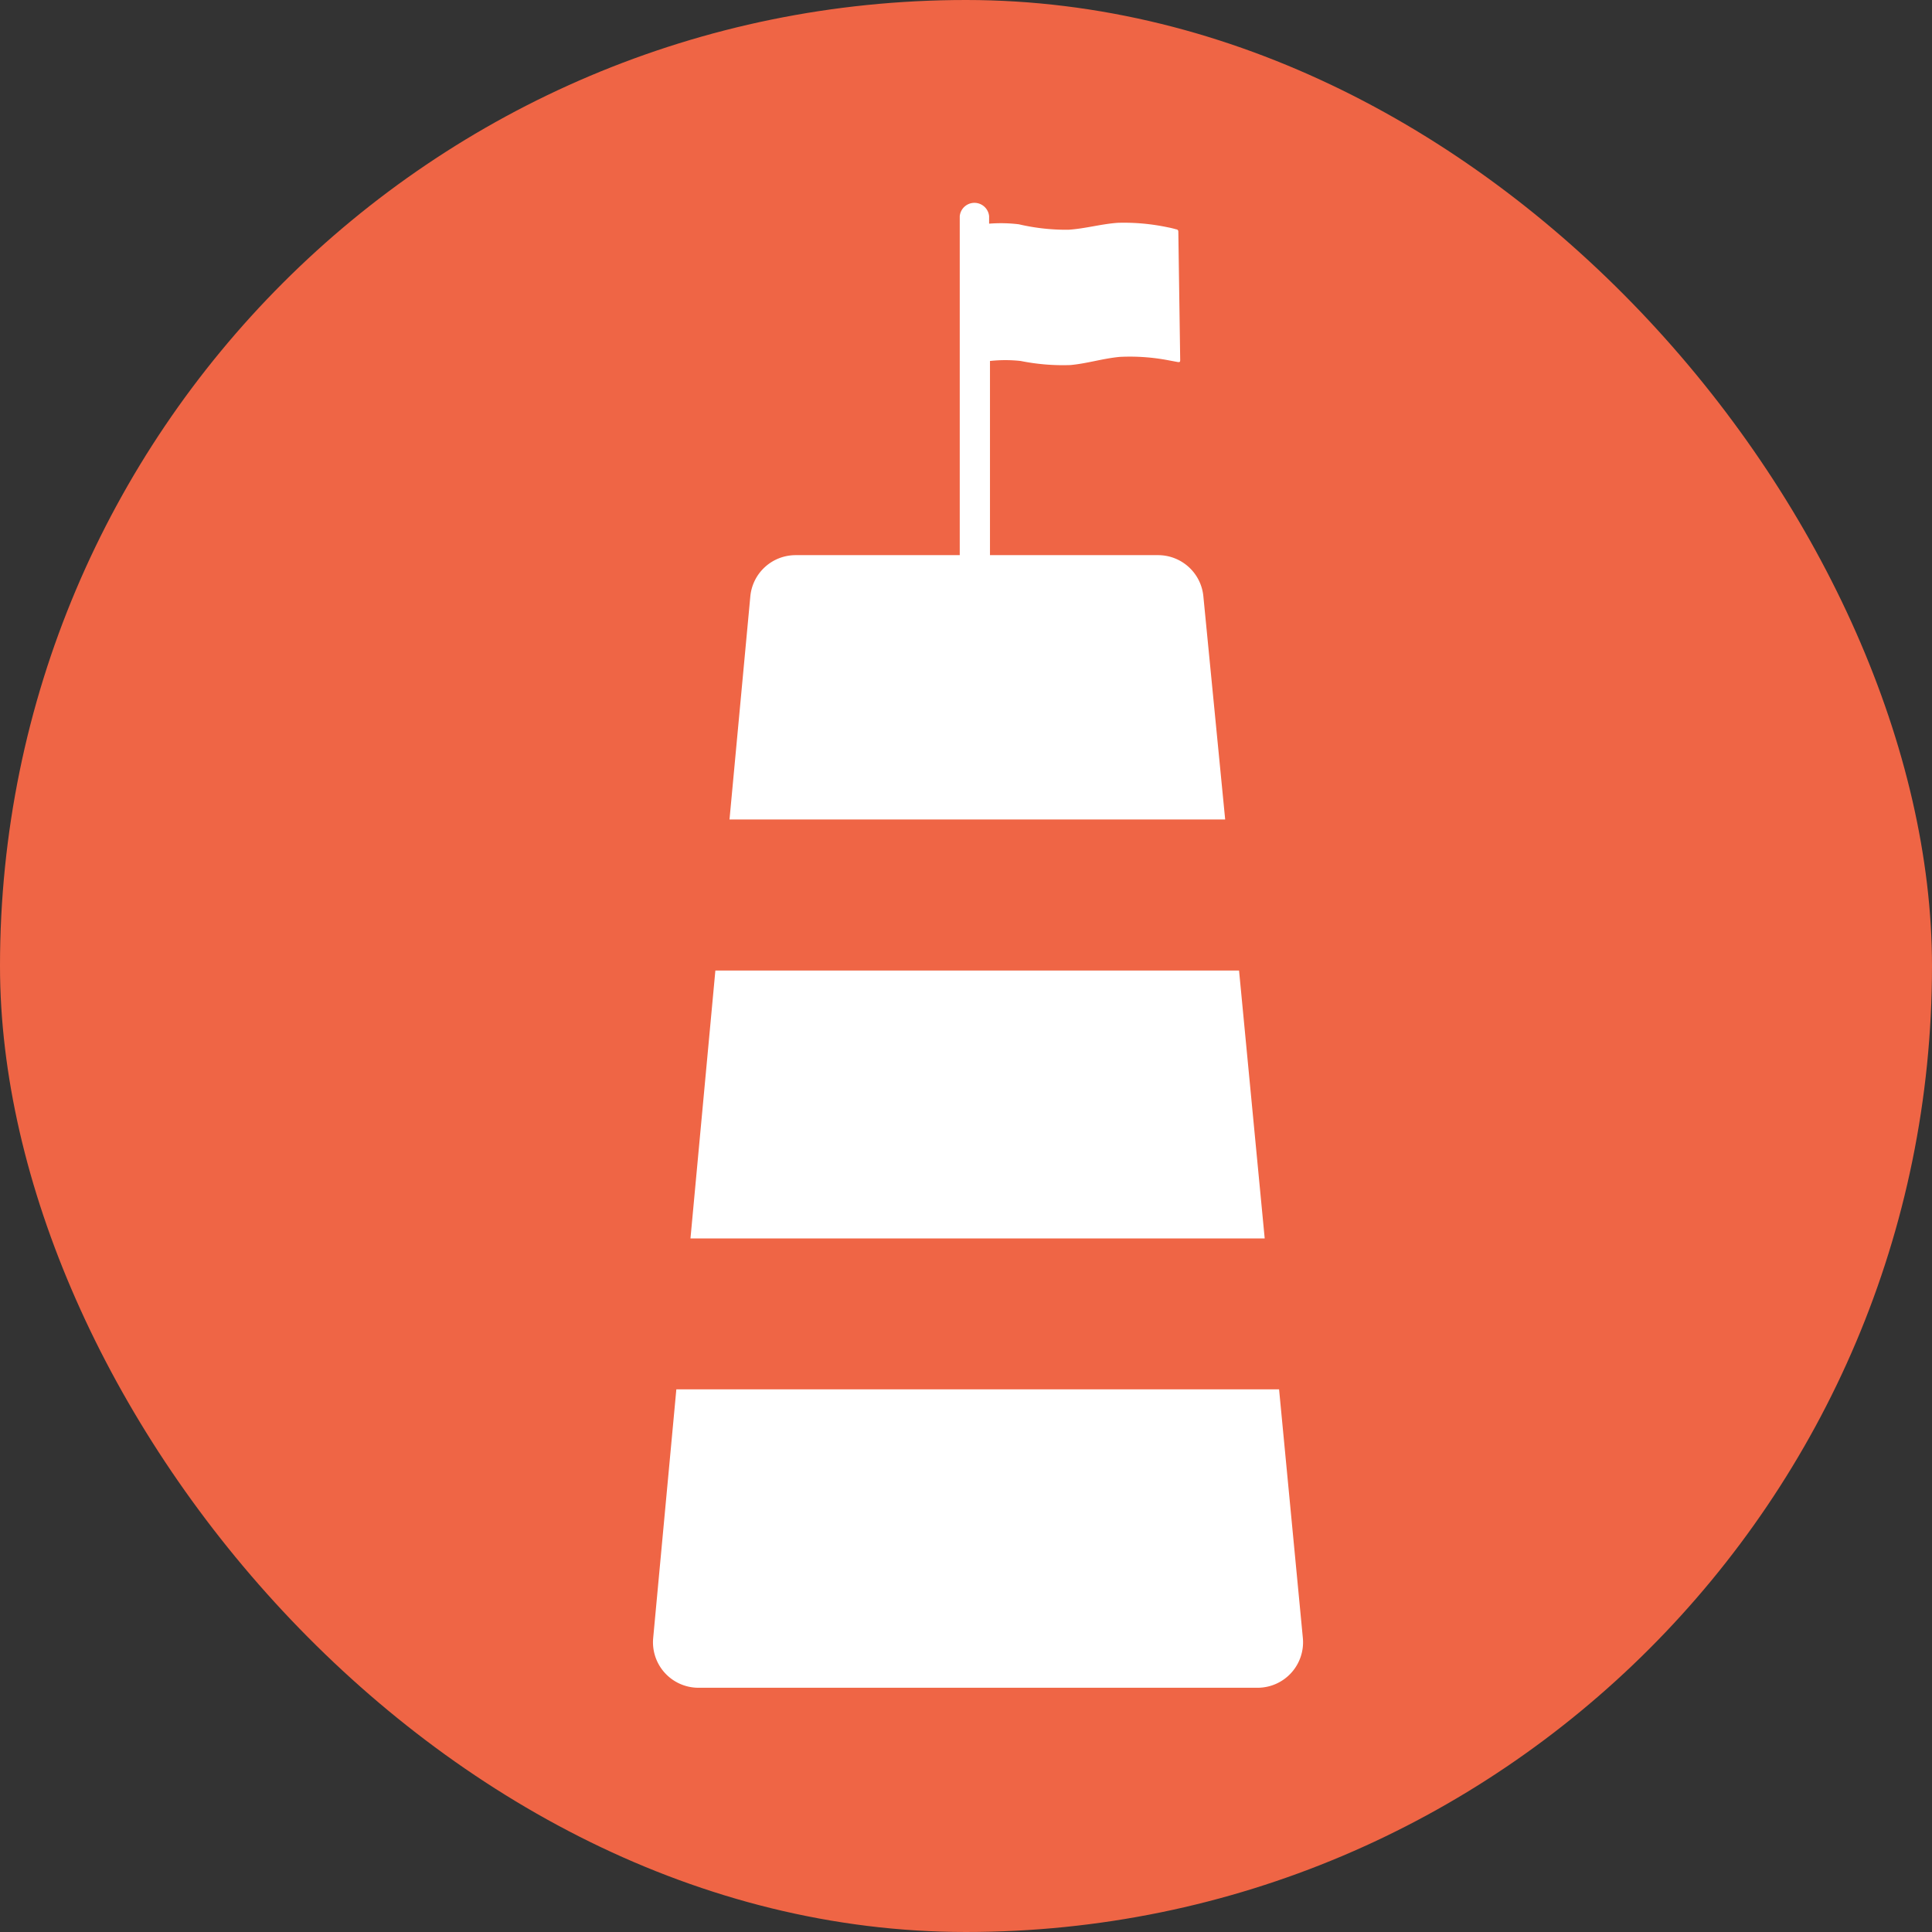 <svg xmlns="http://www.w3.org/2000/svg" width="5.5mm" height="5.5mm" viewBox="0 0 15.591 15.591">
  <rect x="0" y="0" width="15.591" height="15.591" fill="#333333" stroke="none"/>
  <rect width="15.591" height="15.591" rx="7.795" fill="#ef6545"/>
  <g>
    <path d="M9.711,4.812a.367.367,0,0,0-.365-.332H7.989V2.913a1.141,1.141,0,0,1,.248,0,1.723,1.723,0,0,0,.4.033c.135-.012.261-.053.4-.066a1.654,1.654,0,0,1,.395.028l.075.014c.013,0,.017,0,.017-.017L9.509,1.871c0-.014-.006-.019-.02-.021a.67.67,0,0,0-.067-.016,1.711,1.711,0,0,0-.4-.036c-.134.009-.262.047-.4.056a1.681,1.681,0,0,1-.4-.044,1.2,1.2,0,0,0-.24-.005v-.06a.119.119,0,0,0-.237,0V4.48H6.421a.367.367,0,0,0-.366.333l-.168,1.8h4Z" fill="#fff"/>
    <polygon points="9.999 7.832 5.773 7.832 5.572 9.994 10.206 9.994 9.999 7.832" fill="#fff"/>
    <path d="M10.322,11.212H5.458L5.271,13.22a.367.367,0,0,0,.365.4h4.512a.367.367,0,0,0,.366-.4Z" fill="#fff"/>
  </g>
</svg>
